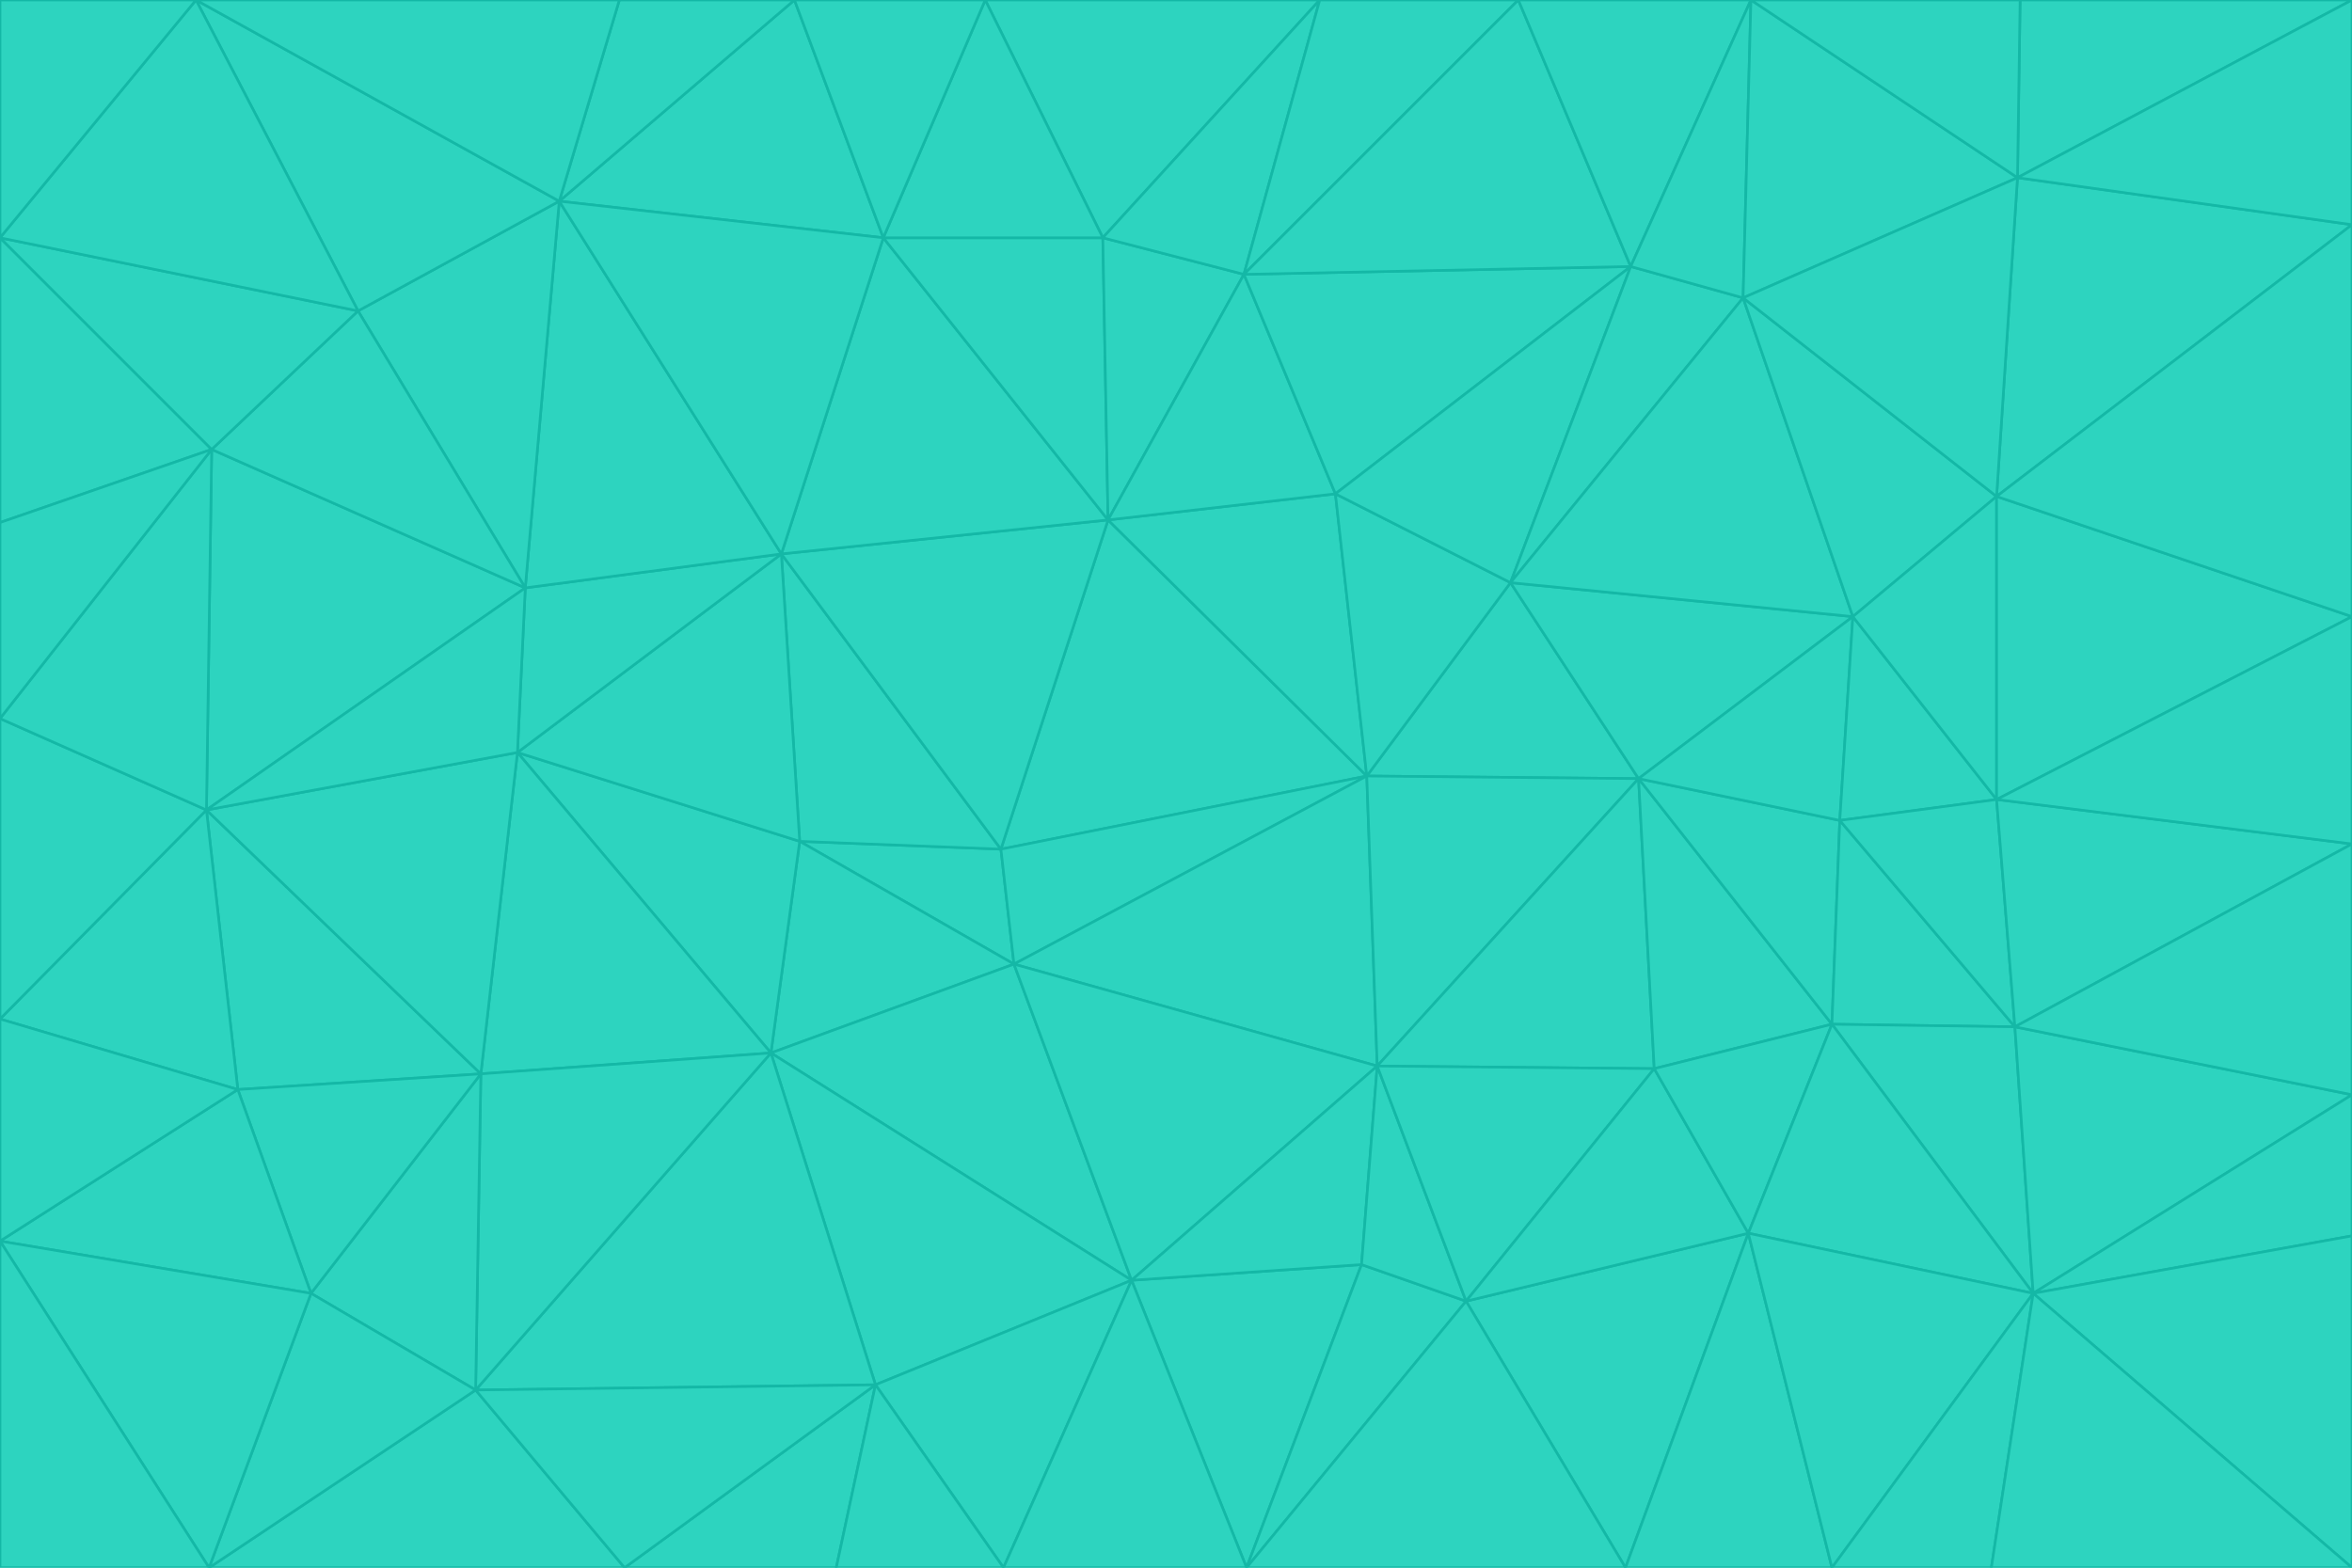 <svg id="visual" viewBox="0 0 900 600" width="900" height="600" xmlns="http://www.w3.org/2000/svg" xmlns:xlink="http://www.w3.org/1999/xlink" version="1.1"><g stroke-width="1" stroke-linejoin="bevel"><path d="M383 325L306 322L388 369Z" fill="#2dd4bf" stroke="#14b8a6"></path><path d="M306 322L295 403L388 369Z" fill="#2dd4bf" stroke="#14b8a6"></path><path d="M383 325L299 212L306 322Z" fill="#2dd4bf" stroke="#14b8a6"></path><path d="M306 322L198 288L295 403Z" fill="#2dd4bf" stroke="#14b8a6"></path><path d="M299 212L198 288L306 322Z" fill="#2dd4bf" stroke="#14b8a6"></path><path d="M295 403L433 490L388 369Z" fill="#2dd4bf" stroke="#14b8a6"></path><path d="M523 297L424 199L383 325Z" fill="#2dd4bf" stroke="#14b8a6"></path><path d="M198 288L184 411L295 403Z" fill="#2dd4bf" stroke="#14b8a6"></path><path d="M295 403L335 530L433 490Z" fill="#2dd4bf" stroke="#14b8a6"></path><path d="M523 297L383 325L388 369Z" fill="#2dd4bf" stroke="#14b8a6"></path><path d="M383 325L424 199L299 212Z" fill="#2dd4bf" stroke="#14b8a6"></path><path d="M182 532L335 530L295 403Z" fill="#2dd4bf" stroke="#14b8a6"></path><path d="M527 408L523 297L388 369Z" fill="#2dd4bf" stroke="#14b8a6"></path><path d="M299 212L201 225L198 288Z" fill="#2dd4bf" stroke="#14b8a6"></path><path d="M79 310L91 417L184 411Z" fill="#2dd4bf" stroke="#14b8a6"></path><path d="M433 490L527 408L388 369Z" fill="#2dd4bf" stroke="#14b8a6"></path><path d="M477 600L521 484L433 490Z" fill="#2dd4bf" stroke="#14b8a6"></path><path d="M433 490L521 484L527 408Z" fill="#2dd4bf" stroke="#14b8a6"></path><path d="M523 297L511 189L424 199Z" fill="#2dd4bf" stroke="#14b8a6"></path><path d="M424 199L338 91L299 212Z" fill="#2dd4bf" stroke="#14b8a6"></path><path d="M184 411L182 532L295 403Z" fill="#2dd4bf" stroke="#14b8a6"></path><path d="M239 600L320 600L335 530Z" fill="#2dd4bf" stroke="#14b8a6"></path><path d="M335 530L384 600L433 490Z" fill="#2dd4bf" stroke="#14b8a6"></path><path d="M320 600L384 600L335 530Z" fill="#2dd4bf" stroke="#14b8a6"></path><path d="M79 310L184 411L198 288Z" fill="#2dd4bf" stroke="#14b8a6"></path><path d="M184 411L119 495L182 532Z" fill="#2dd4bf" stroke="#14b8a6"></path><path d="M422 91L338 91L424 199Z" fill="#2dd4bf" stroke="#14b8a6"></path><path d="M299 212L214 77L201 225Z" fill="#2dd4bf" stroke="#14b8a6"></path><path d="M477 600L561 498L521 484Z" fill="#2dd4bf" stroke="#14b8a6"></path><path d="M521 484L561 498L527 408Z" fill="#2dd4bf" stroke="#14b8a6"></path><path d="M627 298L578 223L523 297Z" fill="#2dd4bf" stroke="#14b8a6"></path><path d="M523 297L578 223L511 189Z" fill="#2dd4bf" stroke="#14b8a6"></path><path d="M91 417L119 495L184 411Z" fill="#2dd4bf" stroke="#14b8a6"></path><path d="M627 298L523 297L527 408Z" fill="#2dd4bf" stroke="#14b8a6"></path><path d="M476 105L422 91L424 199Z" fill="#2dd4bf" stroke="#14b8a6"></path><path d="M81 172L79 310L201 225Z" fill="#2dd4bf" stroke="#14b8a6"></path><path d="M201 225L79 310L198 288Z" fill="#2dd4bf" stroke="#14b8a6"></path><path d="M80 600L239 600L182 532Z" fill="#2dd4bf" stroke="#14b8a6"></path><path d="M182 532L239 600L335 530Z" fill="#2dd4bf" stroke="#14b8a6"></path><path d="M476 105L424 199L511 189Z" fill="#2dd4bf" stroke="#14b8a6"></path><path d="M624 102L476 105L511 189Z" fill="#2dd4bf" stroke="#14b8a6"></path><path d="M384 600L477 600L433 490Z" fill="#2dd4bf" stroke="#14b8a6"></path><path d="M633 409L627 298L527 408Z" fill="#2dd4bf" stroke="#14b8a6"></path><path d="M561 498L633 409L527 408Z" fill="#2dd4bf" stroke="#14b8a6"></path><path d="M304 0L214 77L338 91Z" fill="#2dd4bf" stroke="#14b8a6"></path><path d="M338 91L214 77L299 212Z" fill="#2dd4bf" stroke="#14b8a6"></path><path d="M214 77L137 119L201 225Z" fill="#2dd4bf" stroke="#14b8a6"></path><path d="M137 119L81 172L201 225Z" fill="#2dd4bf" stroke="#14b8a6"></path><path d="M91 417L0 475L119 495Z" fill="#2dd4bf" stroke="#14b8a6"></path><path d="M79 310L0 390L91 417Z" fill="#2dd4bf" stroke="#14b8a6"></path><path d="M0 275L0 390L79 310Z" fill="#2dd4bf" stroke="#14b8a6"></path><path d="M622 600L669 472L561 498Z" fill="#2dd4bf" stroke="#14b8a6"></path><path d="M561 498L669 472L633 409Z" fill="#2dd4bf" stroke="#14b8a6"></path><path d="M633 409L701 392L627 298Z" fill="#2dd4bf" stroke="#14b8a6"></path><path d="M81 172L0 275L79 310Z" fill="#2dd4bf" stroke="#14b8a6"></path><path d="M505 0L377 0L422 91Z" fill="#2dd4bf" stroke="#14b8a6"></path><path d="M422 91L377 0L338 91Z" fill="#2dd4bf" stroke="#14b8a6"></path><path d="M377 0L304 0L338 91Z" fill="#2dd4bf" stroke="#14b8a6"></path><path d="M214 77L75 0L137 119Z" fill="#2dd4bf" stroke="#14b8a6"></path><path d="M669 472L701 392L633 409Z" fill="#2dd4bf" stroke="#14b8a6"></path><path d="M627 298L709 236L578 223Z" fill="#2dd4bf" stroke="#14b8a6"></path><path d="M119 495L80 600L182 532Z" fill="#2dd4bf" stroke="#14b8a6"></path><path d="M0 475L80 600L119 495Z" fill="#2dd4bf" stroke="#14b8a6"></path><path d="M701 392L704 314L627 298Z" fill="#2dd4bf" stroke="#14b8a6"></path><path d="M578 223L624 102L511 189Z" fill="#2dd4bf" stroke="#14b8a6"></path><path d="M476 105L505 0L422 91Z" fill="#2dd4bf" stroke="#14b8a6"></path><path d="M0 390L0 475L91 417Z" fill="#2dd4bf" stroke="#14b8a6"></path><path d="M304 0L237 0L214 77Z" fill="#2dd4bf" stroke="#14b8a6"></path><path d="M0 91L0 200L81 172Z" fill="#2dd4bf" stroke="#14b8a6"></path><path d="M477 600L622 600L561 498Z" fill="#2dd4bf" stroke="#14b8a6"></path><path d="M771 393L704 314L701 392Z" fill="#2dd4bf" stroke="#14b8a6"></path><path d="M0 91L81 172L137 119Z" fill="#2dd4bf" stroke="#14b8a6"></path><path d="M81 172L0 200L0 275Z" fill="#2dd4bf" stroke="#14b8a6"></path><path d="M667 114L624 102L578 223Z" fill="#2dd4bf" stroke="#14b8a6"></path><path d="M704 314L709 236L627 298Z" fill="#2dd4bf" stroke="#14b8a6"></path><path d="M764 306L709 236L704 314Z" fill="#2dd4bf" stroke="#14b8a6"></path><path d="M581 0L505 0L476 105Z" fill="#2dd4bf" stroke="#14b8a6"></path><path d="M709 236L667 114L578 223Z" fill="#2dd4bf" stroke="#14b8a6"></path><path d="M624 102L581 0L476 105Z" fill="#2dd4bf" stroke="#14b8a6"></path><path d="M771 393L701 392L778 495Z" fill="#2dd4bf" stroke="#14b8a6"></path><path d="M771 393L764 306L704 314Z" fill="#2dd4bf" stroke="#14b8a6"></path><path d="M709 236L764 190L667 114Z" fill="#2dd4bf" stroke="#14b8a6"></path><path d="M0 475L0 600L80 600Z" fill="#2dd4bf" stroke="#14b8a6"></path><path d="M670 0L581 0L624 102Z" fill="#2dd4bf" stroke="#14b8a6"></path><path d="M778 495L701 392L669 472Z" fill="#2dd4bf" stroke="#14b8a6"></path><path d="M75 0L0 91L137 119Z" fill="#2dd4bf" stroke="#14b8a6"></path><path d="M622 600L701 600L669 472Z" fill="#2dd4bf" stroke="#14b8a6"></path><path d="M237 0L75 0L214 77Z" fill="#2dd4bf" stroke="#14b8a6"></path><path d="M764 306L764 190L709 236Z" fill="#2dd4bf" stroke="#14b8a6"></path><path d="M667 114L670 0L624 102Z" fill="#2dd4bf" stroke="#14b8a6"></path><path d="M900 236L764 190L764 306Z" fill="#2dd4bf" stroke="#14b8a6"></path><path d="M701 600L778 495L669 472Z" fill="#2dd4bf" stroke="#14b8a6"></path><path d="M900 86L772 68L764 190Z" fill="#2dd4bf" stroke="#14b8a6"></path><path d="M772 68L670 0L667 114Z" fill="#2dd4bf" stroke="#14b8a6"></path><path d="M701 600L762 600L778 495Z" fill="#2dd4bf" stroke="#14b8a6"></path><path d="M75 0L0 0L0 91Z" fill="#2dd4bf" stroke="#14b8a6"></path><path d="M900 323L764 306L771 393Z" fill="#2dd4bf" stroke="#14b8a6"></path><path d="M764 190L772 68L667 114Z" fill="#2dd4bf" stroke="#14b8a6"></path><path d="M900 0L773 0L772 68Z" fill="#2dd4bf" stroke="#14b8a6"></path><path d="M772 68L773 0L670 0Z" fill="#2dd4bf" stroke="#14b8a6"></path><path d="M900 419L771 393L778 495Z" fill="#2dd4bf" stroke="#14b8a6"></path><path d="M900 419L900 323L771 393Z" fill="#2dd4bf" stroke="#14b8a6"></path><path d="M900 473L900 419L778 495Z" fill="#2dd4bf" stroke="#14b8a6"></path><path d="M900 323L900 236L764 306Z" fill="#2dd4bf" stroke="#14b8a6"></path><path d="M900 600L900 473L778 495Z" fill="#2dd4bf" stroke="#14b8a6"></path><path d="M762 600L900 600L778 495Z" fill="#2dd4bf" stroke="#14b8a6"></path><path d="M900 236L900 86L764 190Z" fill="#2dd4bf" stroke="#14b8a6"></path><path d="M900 86L900 0L772 68Z" fill="#2dd4bf" stroke="#14b8a6"></path></g></svg>
